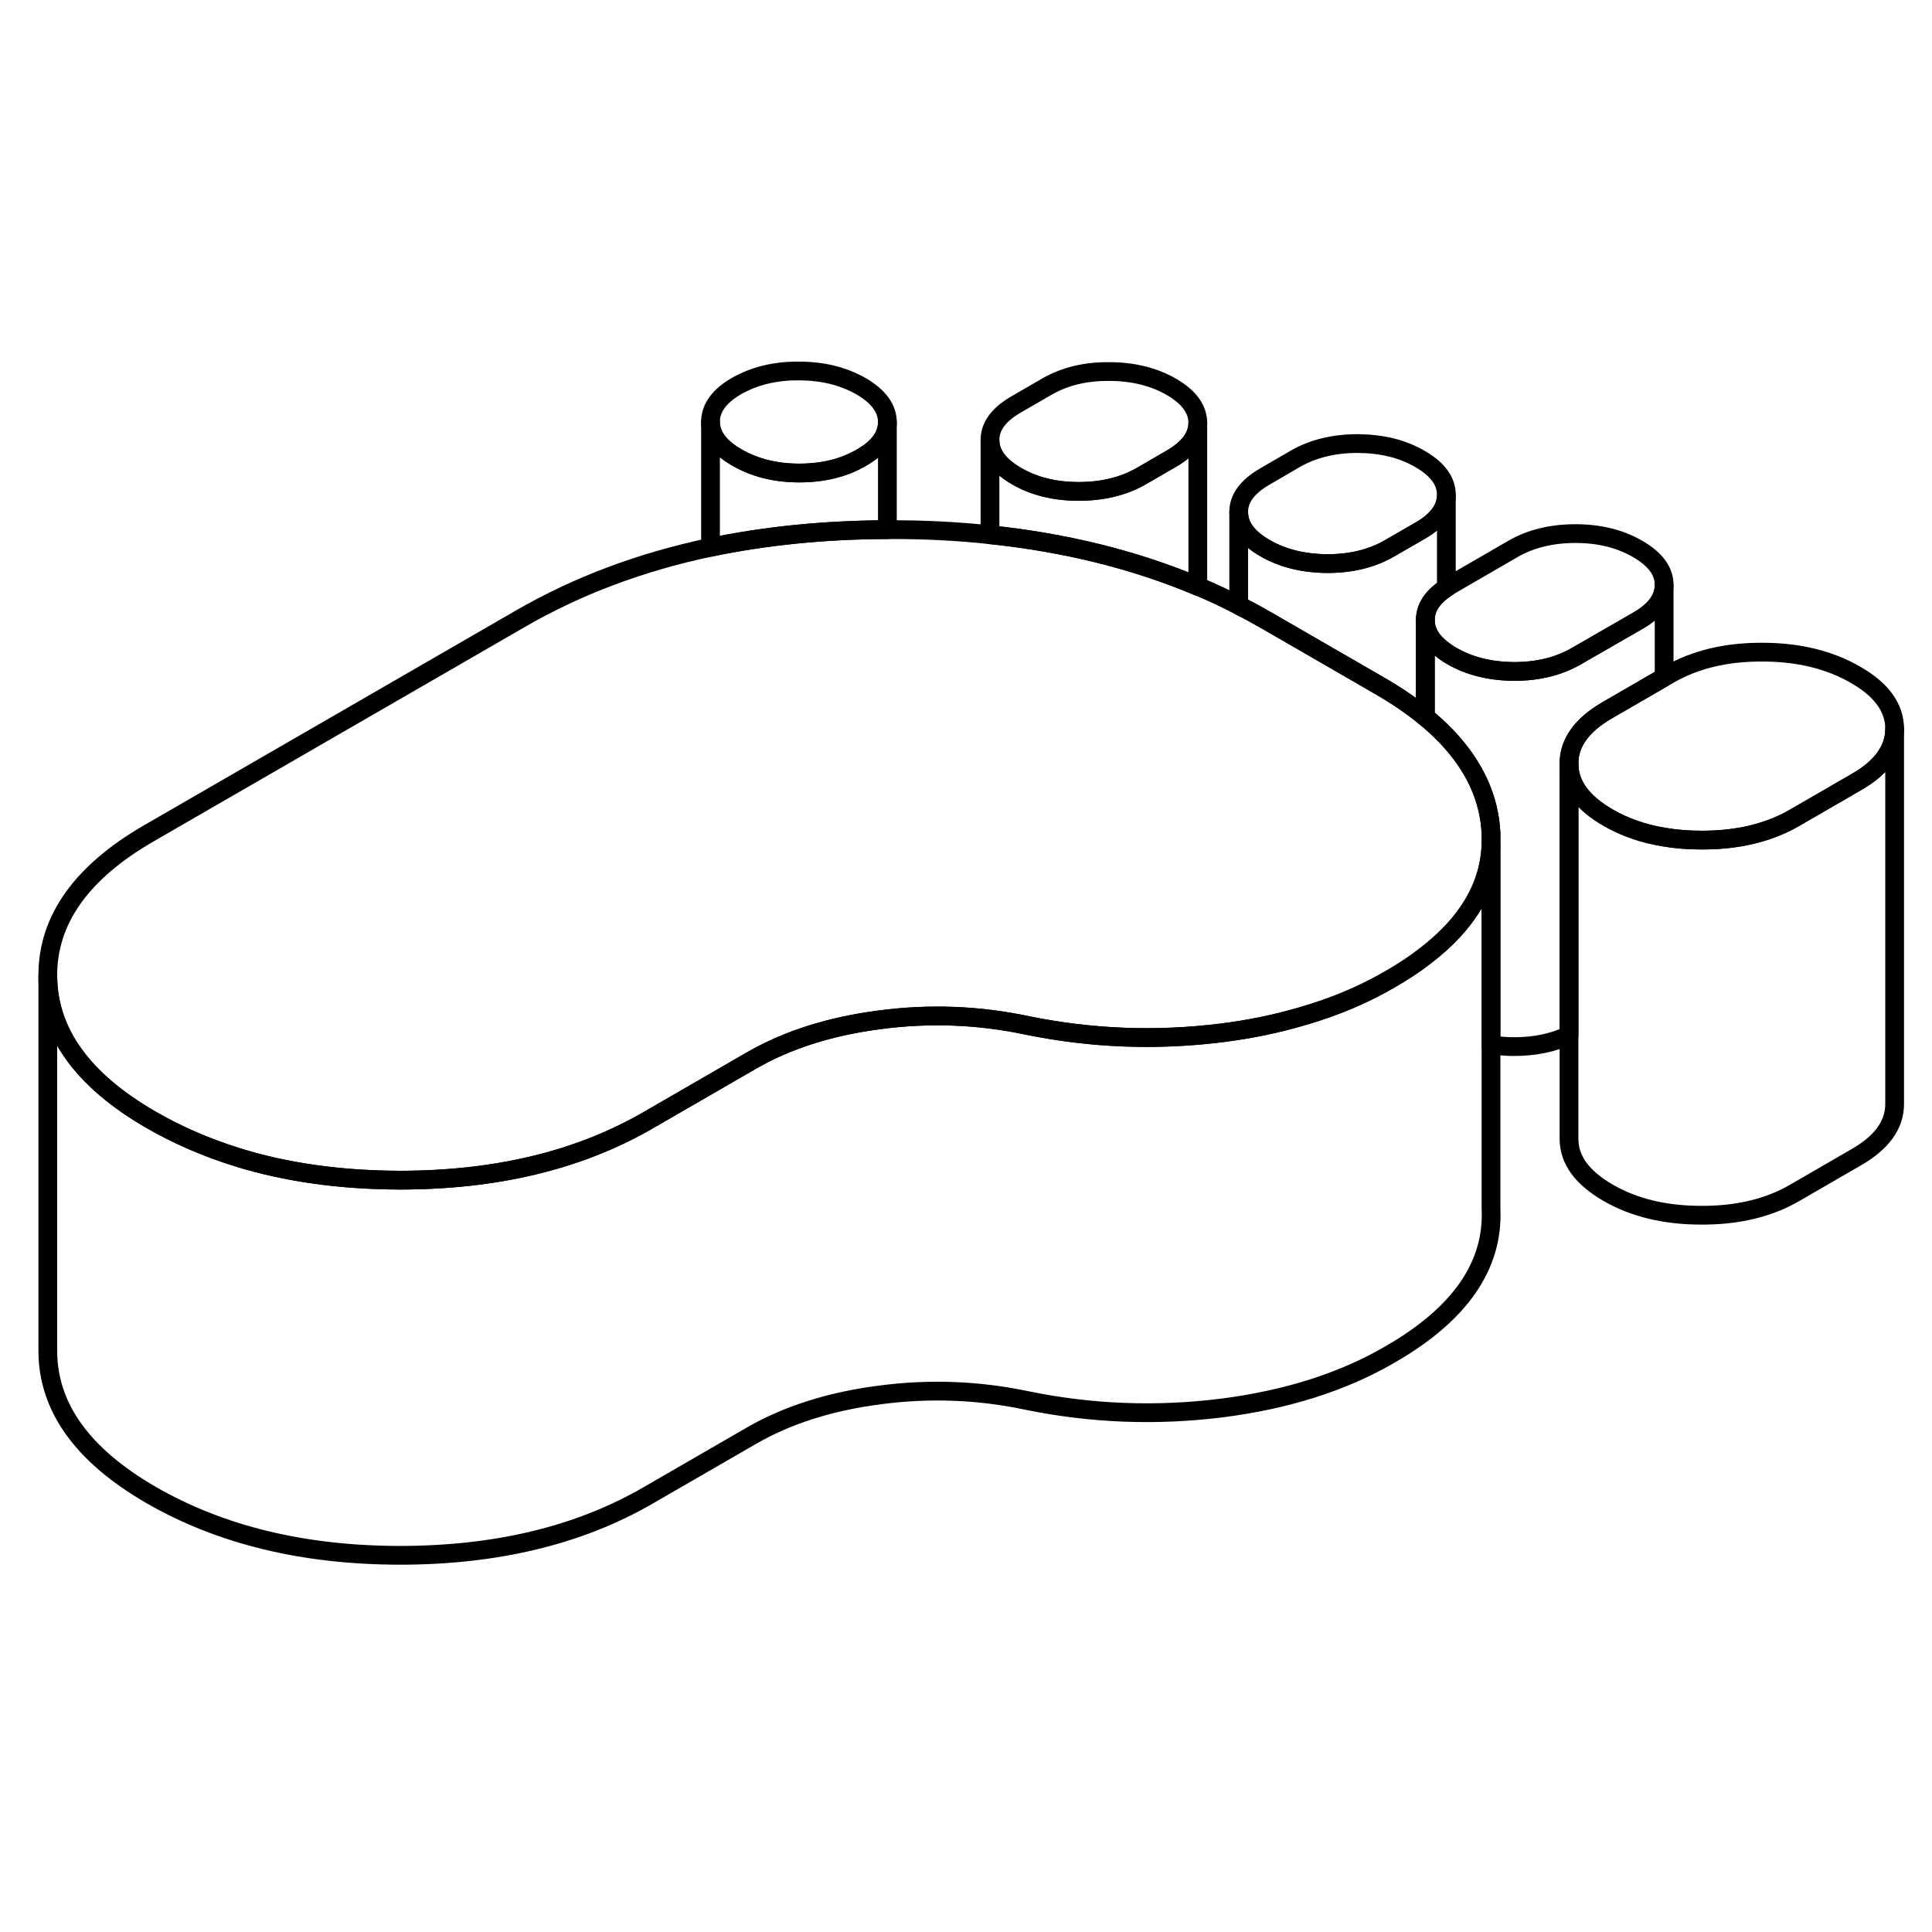 <svg width="24" height="24" viewBox="0 0 103 68" fill="none" xmlns="http://www.w3.org/2000/svg" stroke-width="1px" stroke-linecap="round" stroke-linejoin="round">
    <path d="M47.309 5.008C47.309 5.738 46.849 6.378 45.909 6.908C44.979 7.448 43.879 7.718 42.609 7.718C41.339 7.718 40.239 7.438 39.299 6.898C38.349 6.358 37.879 5.718 37.879 4.988C37.879 4.258 38.339 3.618 39.269 3.078C40.209 2.548 41.309 2.268 42.579 2.278C43.849 2.278 44.949 2.548 45.899 3.088C46.829 3.628 47.309 4.268 47.309 5.008Z" stroke="currentColor" stroke-linejoin="round"/>
    <path d="M63.859 5.038C63.859 5.758 63.4 6.398 62.459 6.948L60.819 7.898C59.88 8.428 58.779 8.698 57.509 8.698C56.239 8.698 55.13 8.428 54.19 7.878C53.26 7.338 52.779 6.698 52.779 5.968C52.77 5.238 53.239 4.598 54.179 4.058L55.819 3.108C56.76 2.568 57.859 2.298 59.129 2.308C60.389 2.308 61.499 2.578 62.44 3.118C63.38 3.658 63.849 4.298 63.859 5.038Z" stroke="currentColor" stroke-linejoin="round"/>
    <path d="M77.109 8.877V8.897C77.109 9.617 76.639 10.258 75.719 10.787L74.069 11.738C73.139 12.277 72.029 12.547 70.769 12.547C69.489 12.537 68.389 12.268 67.449 11.727C66.509 11.188 66.039 10.547 66.039 9.807C66.029 9.077 66.499 8.447 67.429 7.907L69.079 6.947C70.009 6.417 71.119 6.147 72.379 6.147C73.659 6.157 74.759 6.417 75.699 6.967C76.639 7.507 77.109 8.147 77.109 8.877Z" stroke="currentColor" stroke-linejoin="round"/>
    <path d="M88.719 13.677V13.697C88.719 14.417 88.249 15.057 87.329 15.587L84.029 17.487C83.089 18.027 81.989 18.297 80.719 18.297C79.449 18.287 78.349 18.017 77.409 17.477C77.299 17.417 77.199 17.357 77.109 17.287C76.369 16.787 75.989 16.217 75.989 15.557C75.989 14.897 76.359 14.327 77.109 13.837C77.199 13.777 77.289 13.717 77.389 13.657L80.689 11.747C81.619 11.217 82.729 10.947 83.989 10.947C85.249 10.947 86.369 11.217 87.309 11.767C88.249 12.307 88.719 12.947 88.719 13.677Z" stroke="currentColor" stroke-linejoin="round"/>
    <path d="M101.009 21.338V21.358C101.009 22.458 100.329 23.418 98.959 24.198L95.659 26.108C94.289 26.898 92.629 27.298 90.699 27.288C90.009 27.288 89.349 27.238 88.719 27.128C87.609 26.948 86.609 26.598 85.728 26.088C84.349 25.288 83.648 24.338 83.648 23.218C83.638 22.108 84.329 21.148 85.699 20.358L88.719 18.608L88.999 18.448C90.379 17.658 92.029 17.258 93.959 17.268C95.889 17.268 97.549 17.678 98.929 18.478C100.309 19.268 100.999 20.228 101.009 21.338Z" stroke="currentColor" stroke-linejoin="round"/>
    <path d="M79.489 26.917V27.537C79.409 29.757 78.239 31.737 75.989 33.457C75.429 33.897 74.799 34.307 74.109 34.707C72.699 35.527 71.139 36.187 69.429 36.677C68.079 37.077 66.639 37.377 65.109 37.567C61.639 37.997 58.189 37.867 54.769 37.167C52.169 36.617 49.549 36.517 46.909 36.867C44.259 37.207 41.969 37.937 40.049 39.047L34.529 42.237C30.839 44.367 26.429 45.417 21.299 45.417C18.149 45.407 15.269 45.007 12.659 44.197C11.019 43.687 9.489 43.027 8.049 42.197C4.399 40.087 2.559 37.527 2.549 34.537C2.529 31.547 4.339 28.997 7.969 26.907L27.759 15.477C30.789 13.727 34.169 12.457 37.879 11.677C40.809 11.067 43.949 10.747 47.309 10.737H47.589C49.379 10.737 51.109 10.827 52.779 11.007C56.809 11.427 60.509 12.347 63.859 13.757C64.609 14.067 65.329 14.407 66.039 14.777C66.529 15.017 66.999 15.277 67.469 15.547L73.529 19.047C74.459 19.587 75.279 20.137 75.989 20.727C76.399 21.057 76.769 21.407 77.109 21.757C78.599 23.317 79.399 25.037 79.489 26.917Z" stroke="currentColor" stroke-linejoin="round"/>
    <path d="M101.008 21.357V41.337C101.018 42.447 100.338 43.407 98.959 44.197L95.658 46.107C94.288 46.897 92.629 47.297 90.698 47.287C88.769 47.287 87.108 46.887 85.728 46.087C84.348 45.287 83.648 44.337 83.648 43.217V23.217C83.648 24.337 84.348 25.287 85.728 26.087C86.608 26.597 87.609 26.947 88.719 27.127C89.349 27.237 90.008 27.287 90.698 27.287C92.629 27.297 94.288 26.897 95.658 26.107L98.959 24.197C100.328 23.417 101.008 22.457 101.008 21.357Z" stroke="currentColor" stroke-linejoin="round"/>
    <path d="M88.719 13.697V18.607L85.699 20.357C84.329 21.147 83.639 22.107 83.649 23.217V37.687C82.799 38.097 81.819 38.297 80.719 38.297C80.289 38.297 79.879 38.257 79.489 38.197V26.917C79.399 25.037 78.599 23.317 77.109 21.757C76.769 21.407 76.399 21.057 75.989 20.727V15.557C75.989 16.217 76.369 16.787 77.109 17.287C77.199 17.357 77.299 17.417 77.409 17.477C78.349 18.017 79.449 18.287 80.719 18.297C81.989 18.297 83.089 18.027 84.029 17.487L87.329 15.587C88.249 15.057 88.719 14.417 88.719 13.697Z" stroke="currentColor" stroke-linejoin="round"/>
    <path d="M77.109 8.897V13.838C76.359 14.328 75.989 14.908 75.989 15.557V20.727C75.279 20.137 74.459 19.587 73.529 19.047L67.469 15.547C66.999 15.277 66.529 15.018 66.039 14.777V9.807C66.039 10.547 66.509 11.188 67.449 11.727C68.389 12.268 69.489 12.537 70.769 12.547C72.029 12.547 73.139 12.277 74.069 11.738L75.719 10.787C76.639 10.258 77.109 9.617 77.109 8.897Z" stroke="currentColor" stroke-linejoin="round"/>
    <path d="M63.859 5.038V13.758C60.509 12.348 56.809 11.428 52.779 11.008V5.968C52.779 6.698 53.259 7.338 54.189 7.878C55.129 8.428 56.239 8.698 57.509 8.698C58.779 8.698 59.879 8.428 60.819 7.898L62.459 6.948C63.399 6.398 63.859 5.758 63.859 5.038Z" stroke="currentColor" stroke-linejoin="round"/>
    <path d="M47.309 5.007V10.737C43.949 10.747 40.809 11.067 37.879 11.677V4.987C37.879 5.717 38.349 6.357 39.299 6.897C40.239 7.437 41.339 7.717 42.609 7.717C43.879 7.717 44.979 7.447 45.909 6.907C46.849 6.377 47.309 5.737 47.309 5.007Z" stroke="currentColor" stroke-linejoin="round"/>
    <path d="M79.489 27.538V46.918C79.639 49.958 77.849 52.558 74.109 54.708C71.589 56.178 68.579 57.128 65.109 57.568C61.639 57.998 58.189 57.868 54.769 57.168C52.169 56.618 49.549 56.518 46.909 56.868C44.259 57.208 41.969 57.938 40.049 59.048L34.529 62.238C30.839 64.368 26.429 65.418 21.299 65.418C16.169 65.408 11.759 64.338 8.049 62.198C4.399 60.088 2.559 57.528 2.549 54.538V34.538C2.559 37.528 4.399 40.088 8.049 42.198C9.489 43.028 11.019 43.688 12.659 44.198C15.269 45.008 18.149 45.408 21.299 45.418C26.429 45.418 30.839 44.368 34.529 42.238L40.049 39.048C41.969 37.938 44.259 37.208 46.909 36.868C49.549 36.518 52.169 36.618 54.769 37.168C58.189 37.868 61.639 37.998 65.109 37.568C66.639 37.378 68.079 37.078 69.429 36.678C71.139 36.188 72.699 35.528 74.109 34.708C74.799 34.308 75.429 33.898 75.989 33.458C78.239 31.738 79.409 29.758 79.489 27.538Z" stroke="currentColor" stroke-linejoin="round"/>
</svg>